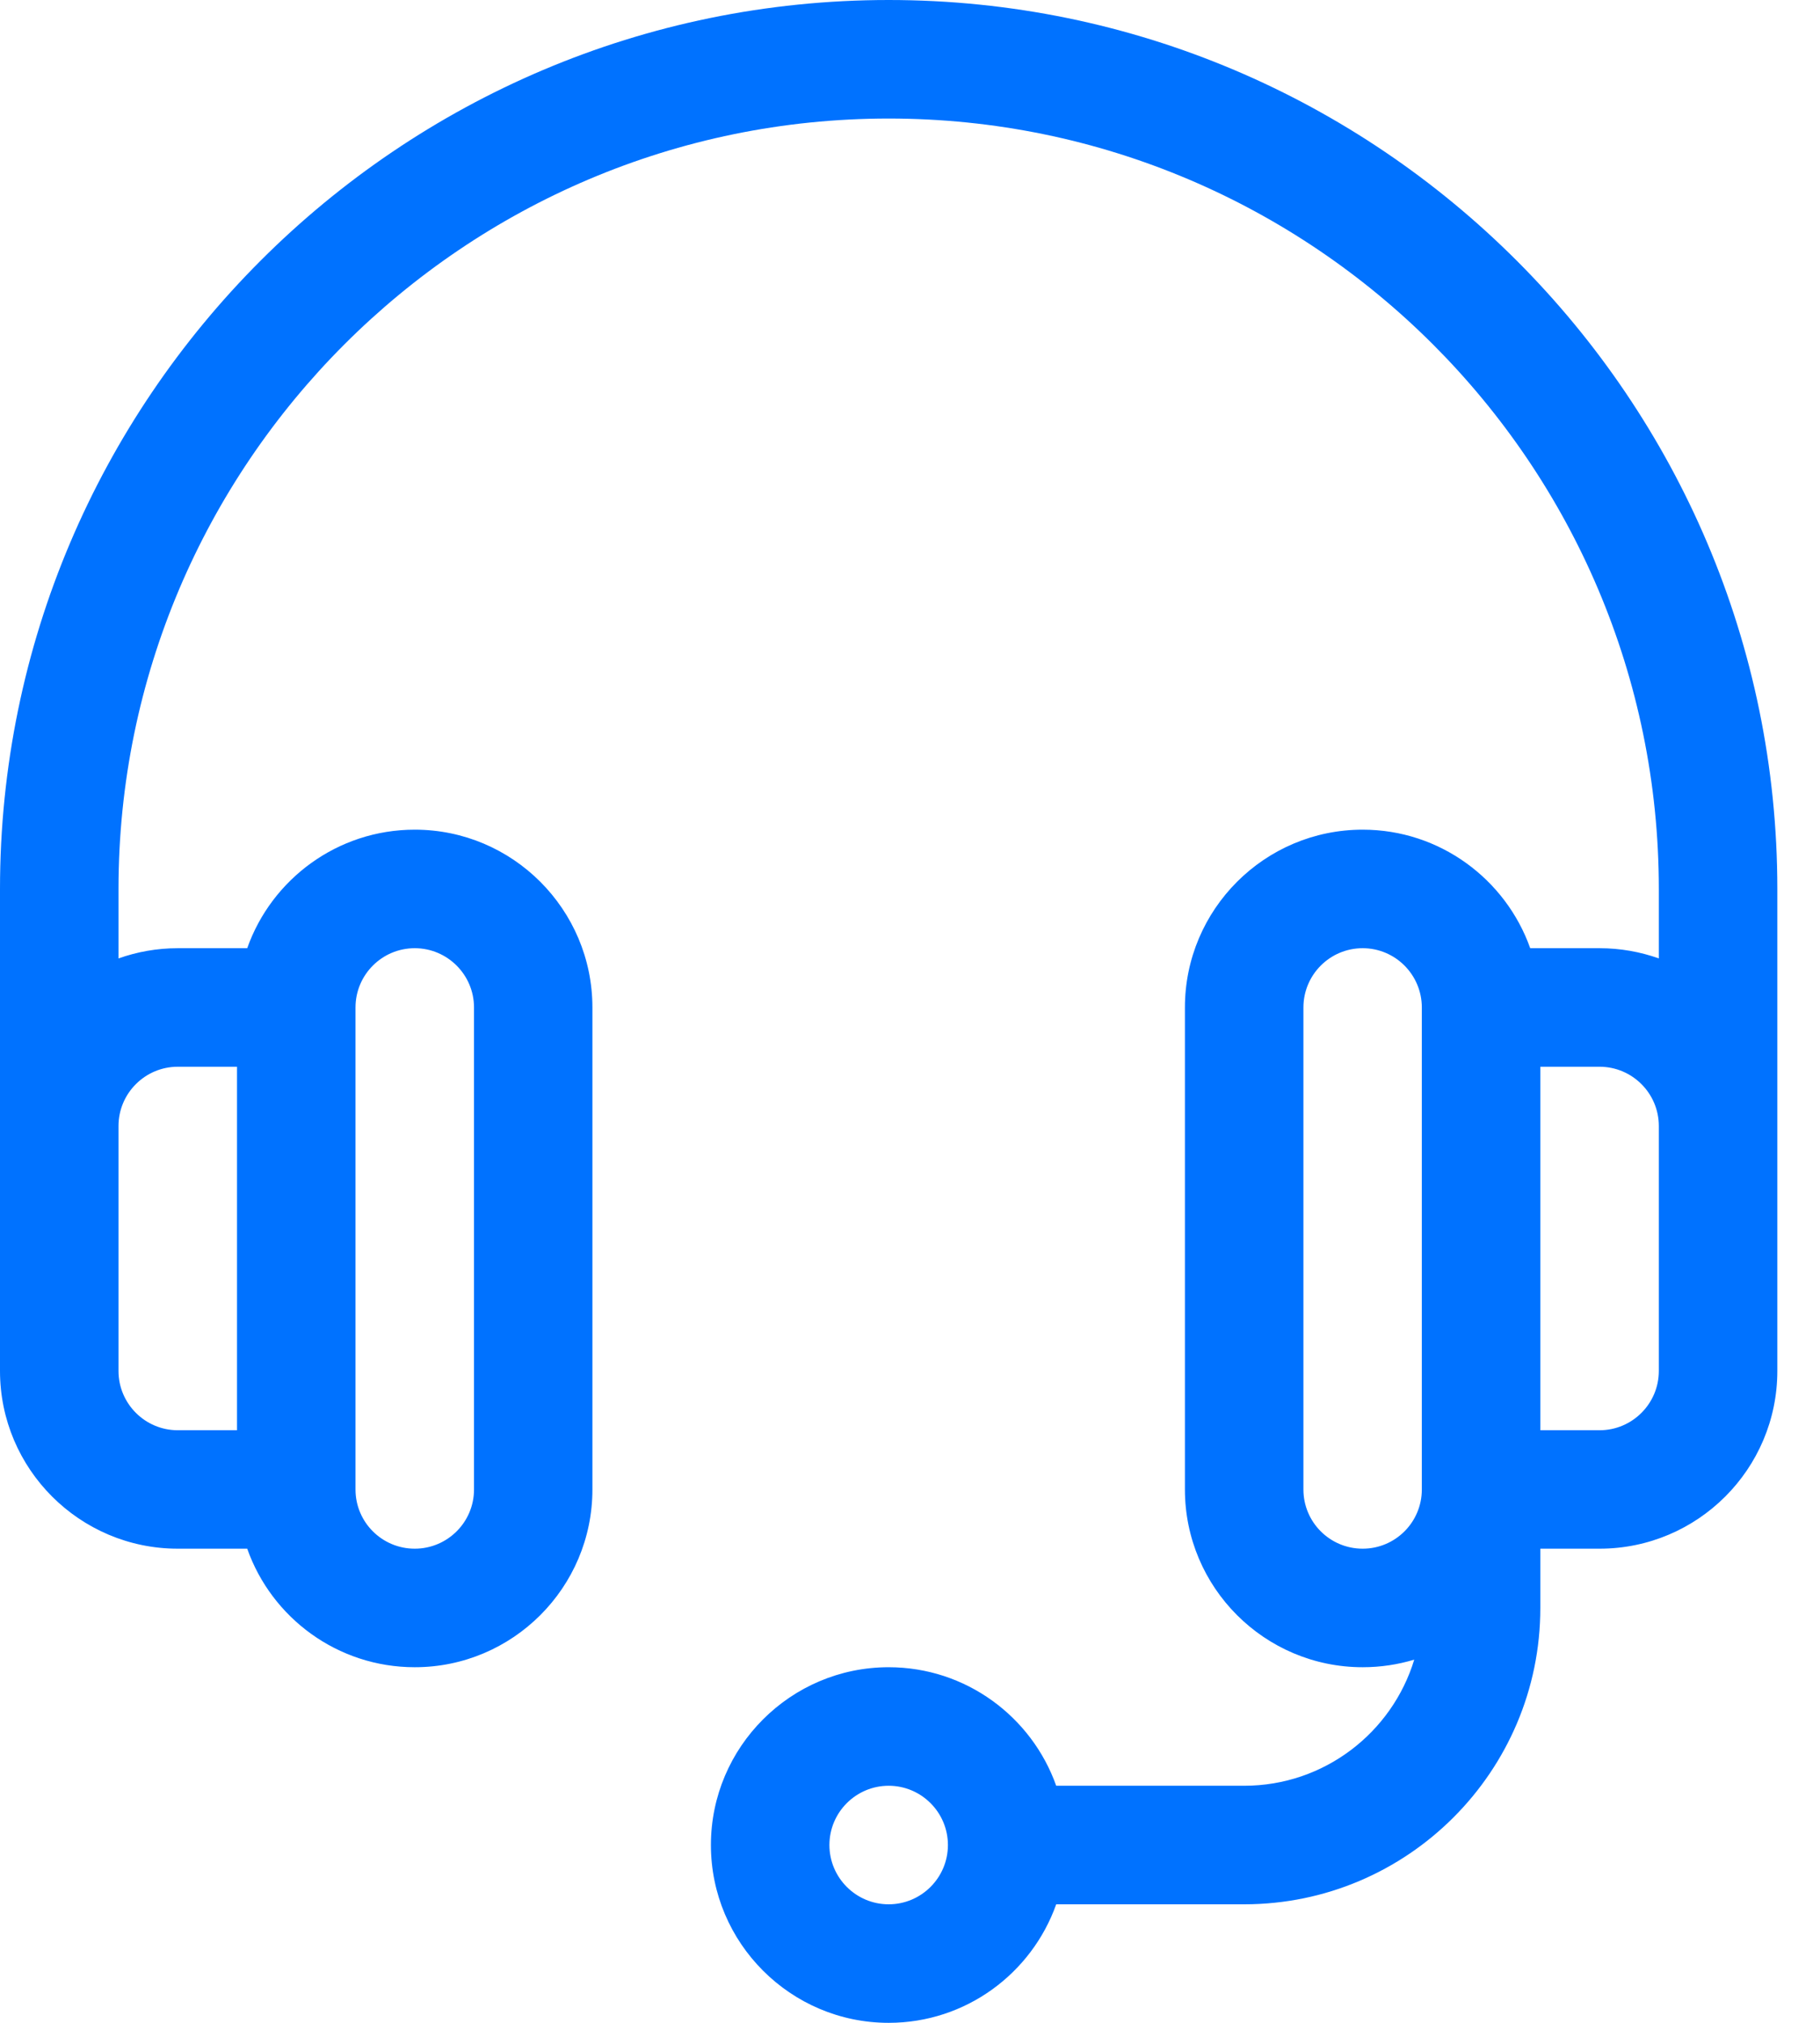 <svg width="18" height="20" viewBox="0 0 18 20" fill="none" xmlns="http://www.w3.org/2000/svg">
<path d="M8.789 0C3.943 0 0 3.943 0 8.789C0 9.326 0 13.481 0 13.555C0 14.524 0.789 15.312 1.758 15.312H2.445C2.686 15.995 3.338 16.484 4.102 16.484C5.071 16.484 5.859 15.696 5.859 14.727V9.961C5.859 8.992 5.071 8.203 4.102 8.203C3.338 8.203 2.686 8.693 2.445 9.375H1.758C1.552 9.375 1.355 9.411 1.172 9.476V8.789C1.172 4.589 4.589 1.172 8.789 1.172C12.989 1.172 16.406 4.589 16.406 8.789V9.476C16.223 9.411 16.026 9.375 15.82 9.375H15.134C14.892 8.693 14.24 8.203 13.477 8.203C12.507 8.203 11.719 8.992 11.719 9.961V14.727C11.719 15.696 12.507 16.484 13.477 16.484C13.654 16.484 13.825 16.458 13.987 16.409C13.768 17.13 13.097 17.656 12.305 17.656H10.446C10.204 16.974 9.553 16.484 8.789 16.484C7.82 16.484 7.031 17.273 7.031 18.242C7.031 19.211 7.82 20 8.789 20C9.553 20 10.204 19.51 10.446 18.828H12.305C13.92 18.828 15.234 17.514 15.234 15.898V15.312H15.82C16.79 15.312 17.578 14.524 17.578 13.555C17.578 13.482 17.578 9.326 17.578 8.789C17.578 3.943 13.635 0 8.789 0ZM3.516 9.961C3.516 9.638 3.778 9.375 4.102 9.375C4.425 9.375 4.688 9.638 4.688 9.961V14.727C4.688 15.05 4.425 15.312 4.102 15.312C3.778 15.312 3.516 15.05 3.516 14.727V9.961ZM1.758 10.547H2.344V14.141H1.758C1.435 14.141 1.172 13.878 1.172 13.555V11.133C1.172 10.81 1.435 10.547 1.758 10.547ZM8.789 18.828C8.466 18.828 8.203 18.565 8.203 18.242C8.203 17.919 8.466 17.656 8.789 17.656C9.112 17.656 9.375 17.919 9.375 18.242C9.375 18.565 9.112 18.828 8.789 18.828ZM14.062 14.727C14.062 15.05 13.8 15.312 13.477 15.312C13.153 15.312 12.891 15.05 12.891 14.727V9.961C12.891 9.638 13.153 9.375 13.477 9.375C13.8 9.375 14.062 9.638 14.062 9.961V14.727ZM16.406 13.555C16.406 13.878 16.143 14.141 15.82 14.141H15.234V10.547H15.82C16.143 10.547 16.406 10.81 16.406 11.133V13.555Z" fill="#0072FF"/>
</svg>
